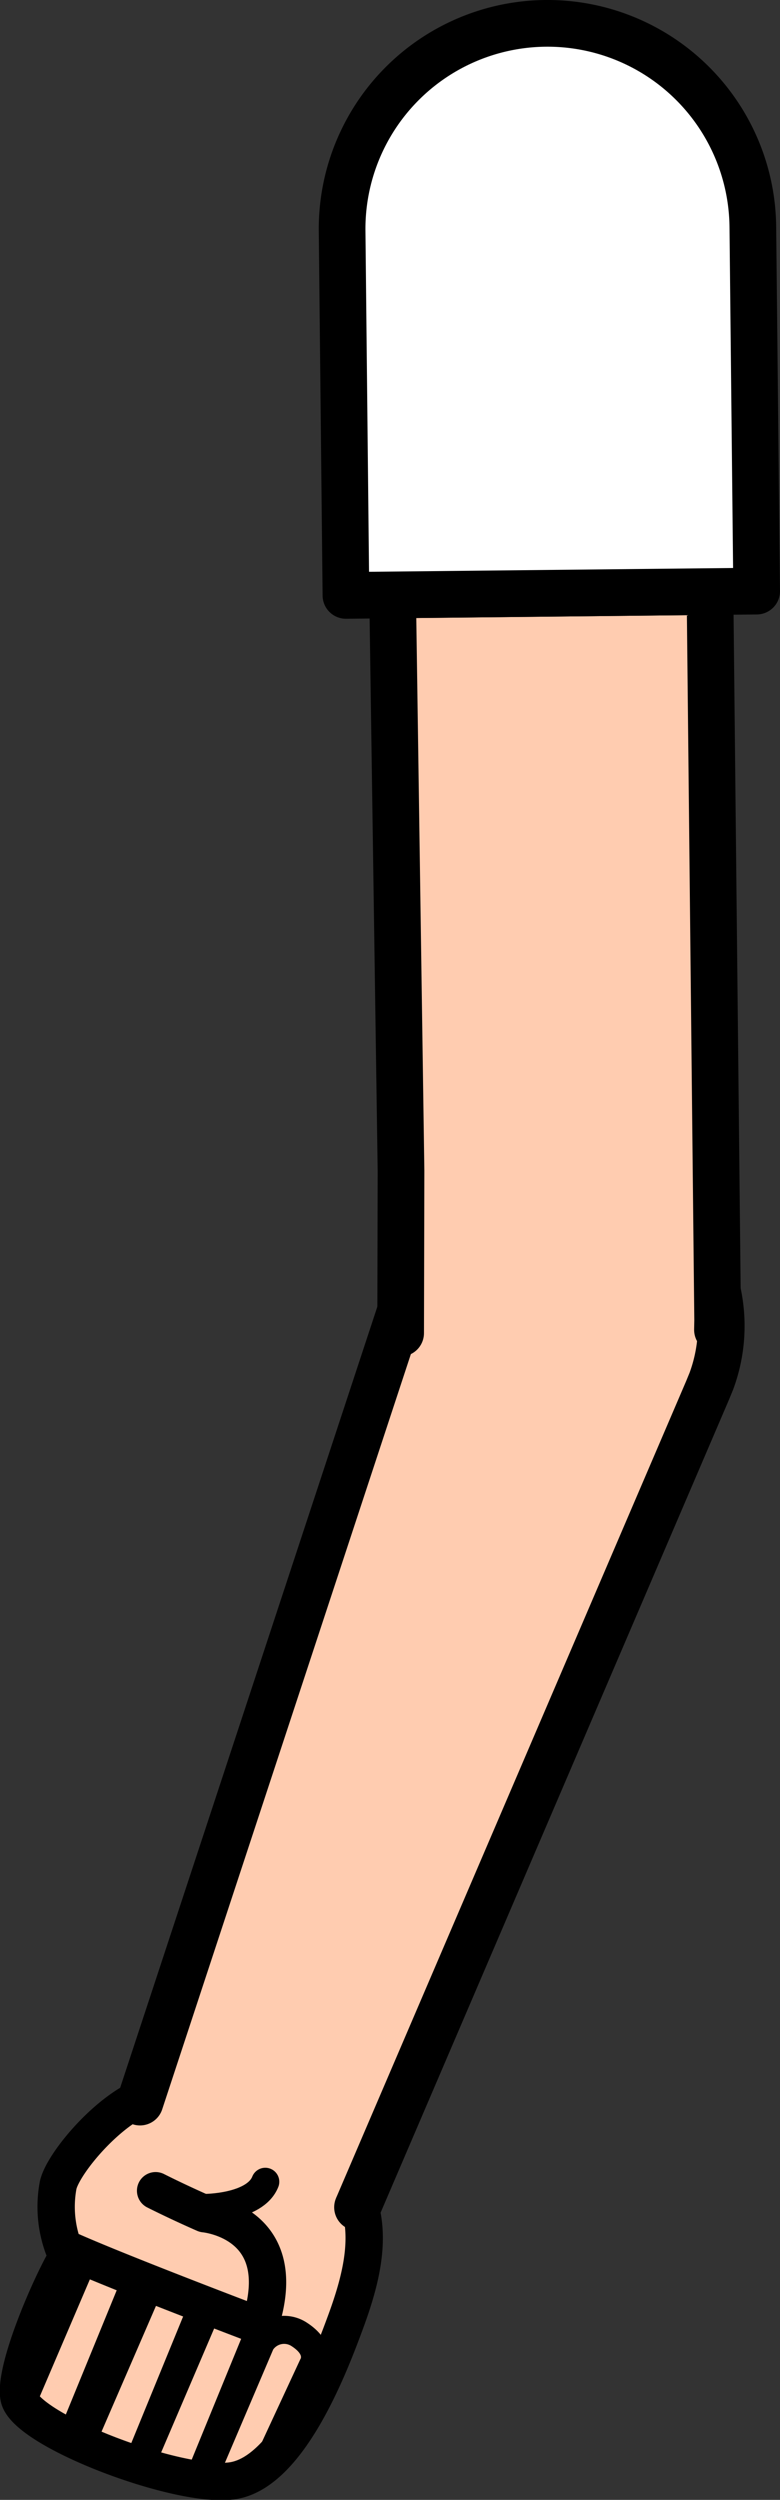 <svg xmlns="http://www.w3.org/2000/svg" viewBox="0 0 83.56 267.58"><rect x="0" y="0" width="83.56" height="267.58" fill="#333333" stroke="none"/><defs><style>.cls-1,.cls-6{fill:#fff;}.cls-1{stroke:red;}.cls-1,.cls-2,.cls-3,.cls-5,.cls-6{stroke-linejoin:round;}.cls-1,.cls-4,.cls-5,.cls-6{stroke-width:5px;}.cls-2,.cls-4,.cls-5{fill:#ffccb0;}.cls-2,.cls-3,.cls-4,.cls-5,.cls-6{stroke:#000;}.cls-2,.cls-3,.cls-4,.cls-5{stroke-linecap:round;}.cls-2{stroke-width:4px;}.cls-3{fill:none;stroke-width:3px;}.cls-4{stroke-miterlimit:10;}</style></defs><g id="Calque_2" data-name="Calque 2"><g id="Calque_10" data-name="Calque 10"><g id="Bras_devant" data-name="Bras devant"><circle class="cls-1" cx="59.88" cy="141.49" r="16.75"/><path class="cls-2" d="M16.67,234.49c2.75,1.38,5.25,2.46,5.25,2.46s9.61.85,5.88,12c0,0-15.86-6-21-8.37a12.56,12.56,0,0,1-.57-6.69c.54-2.44,6-8.93,10.39-9.85a17.12,17.12,0,0,1,7,.17c8.56,2.28,11.18,4.06,13.94,9.58,2.54,4.47,1.36,9.59-.54,14.75-1.73,4.7-6.08,16.12-12.14,17-5.7.84-22.09-5.38-22.84-8.91-.58-2.77,3-11.2,4.87-14.55"/><polyline class="cls-3" points="2.48 256.86 8.88 241.91 14.45 244.35 7.88 260.38"/><polyline class="cls-3" points="15.19 262.71 21.76 246.68 16.19 244.24 9.31 260.12"/><polyline class="cls-3" points="15.85 261.99 22.25 247.04 28.19 248.55 21.89 263.93"/><path class="cls-3" d="M21.82,265.12l6.12-14.35a2.94,2.94,0,0,1,4.15-.88c2.51,1.64,1.42,3.32,1.42,3.32l-5.08,10.94"/><path class="cls-3" d="M21.93,236.33s5.38,0,6.49-2.8"/><path class="cls-4" d="M15,225,44,137l.33-1a17,17,0,0,1,31.87,11.85l-.39.95L38.3,236.26"/><polyline class="cls-5" points="42.92 142.69 42.92 142.65 42.96 125.33 42.06 63.68 76.06 63.32 76.88 141.31 76.86 142.3 76.86 142.34"/><path class="cls-6" d="M80.65,24.27l.41,39-44,.46-.41-39a22,22,0,1,1,44-.46Z"/></g></g></g></svg>